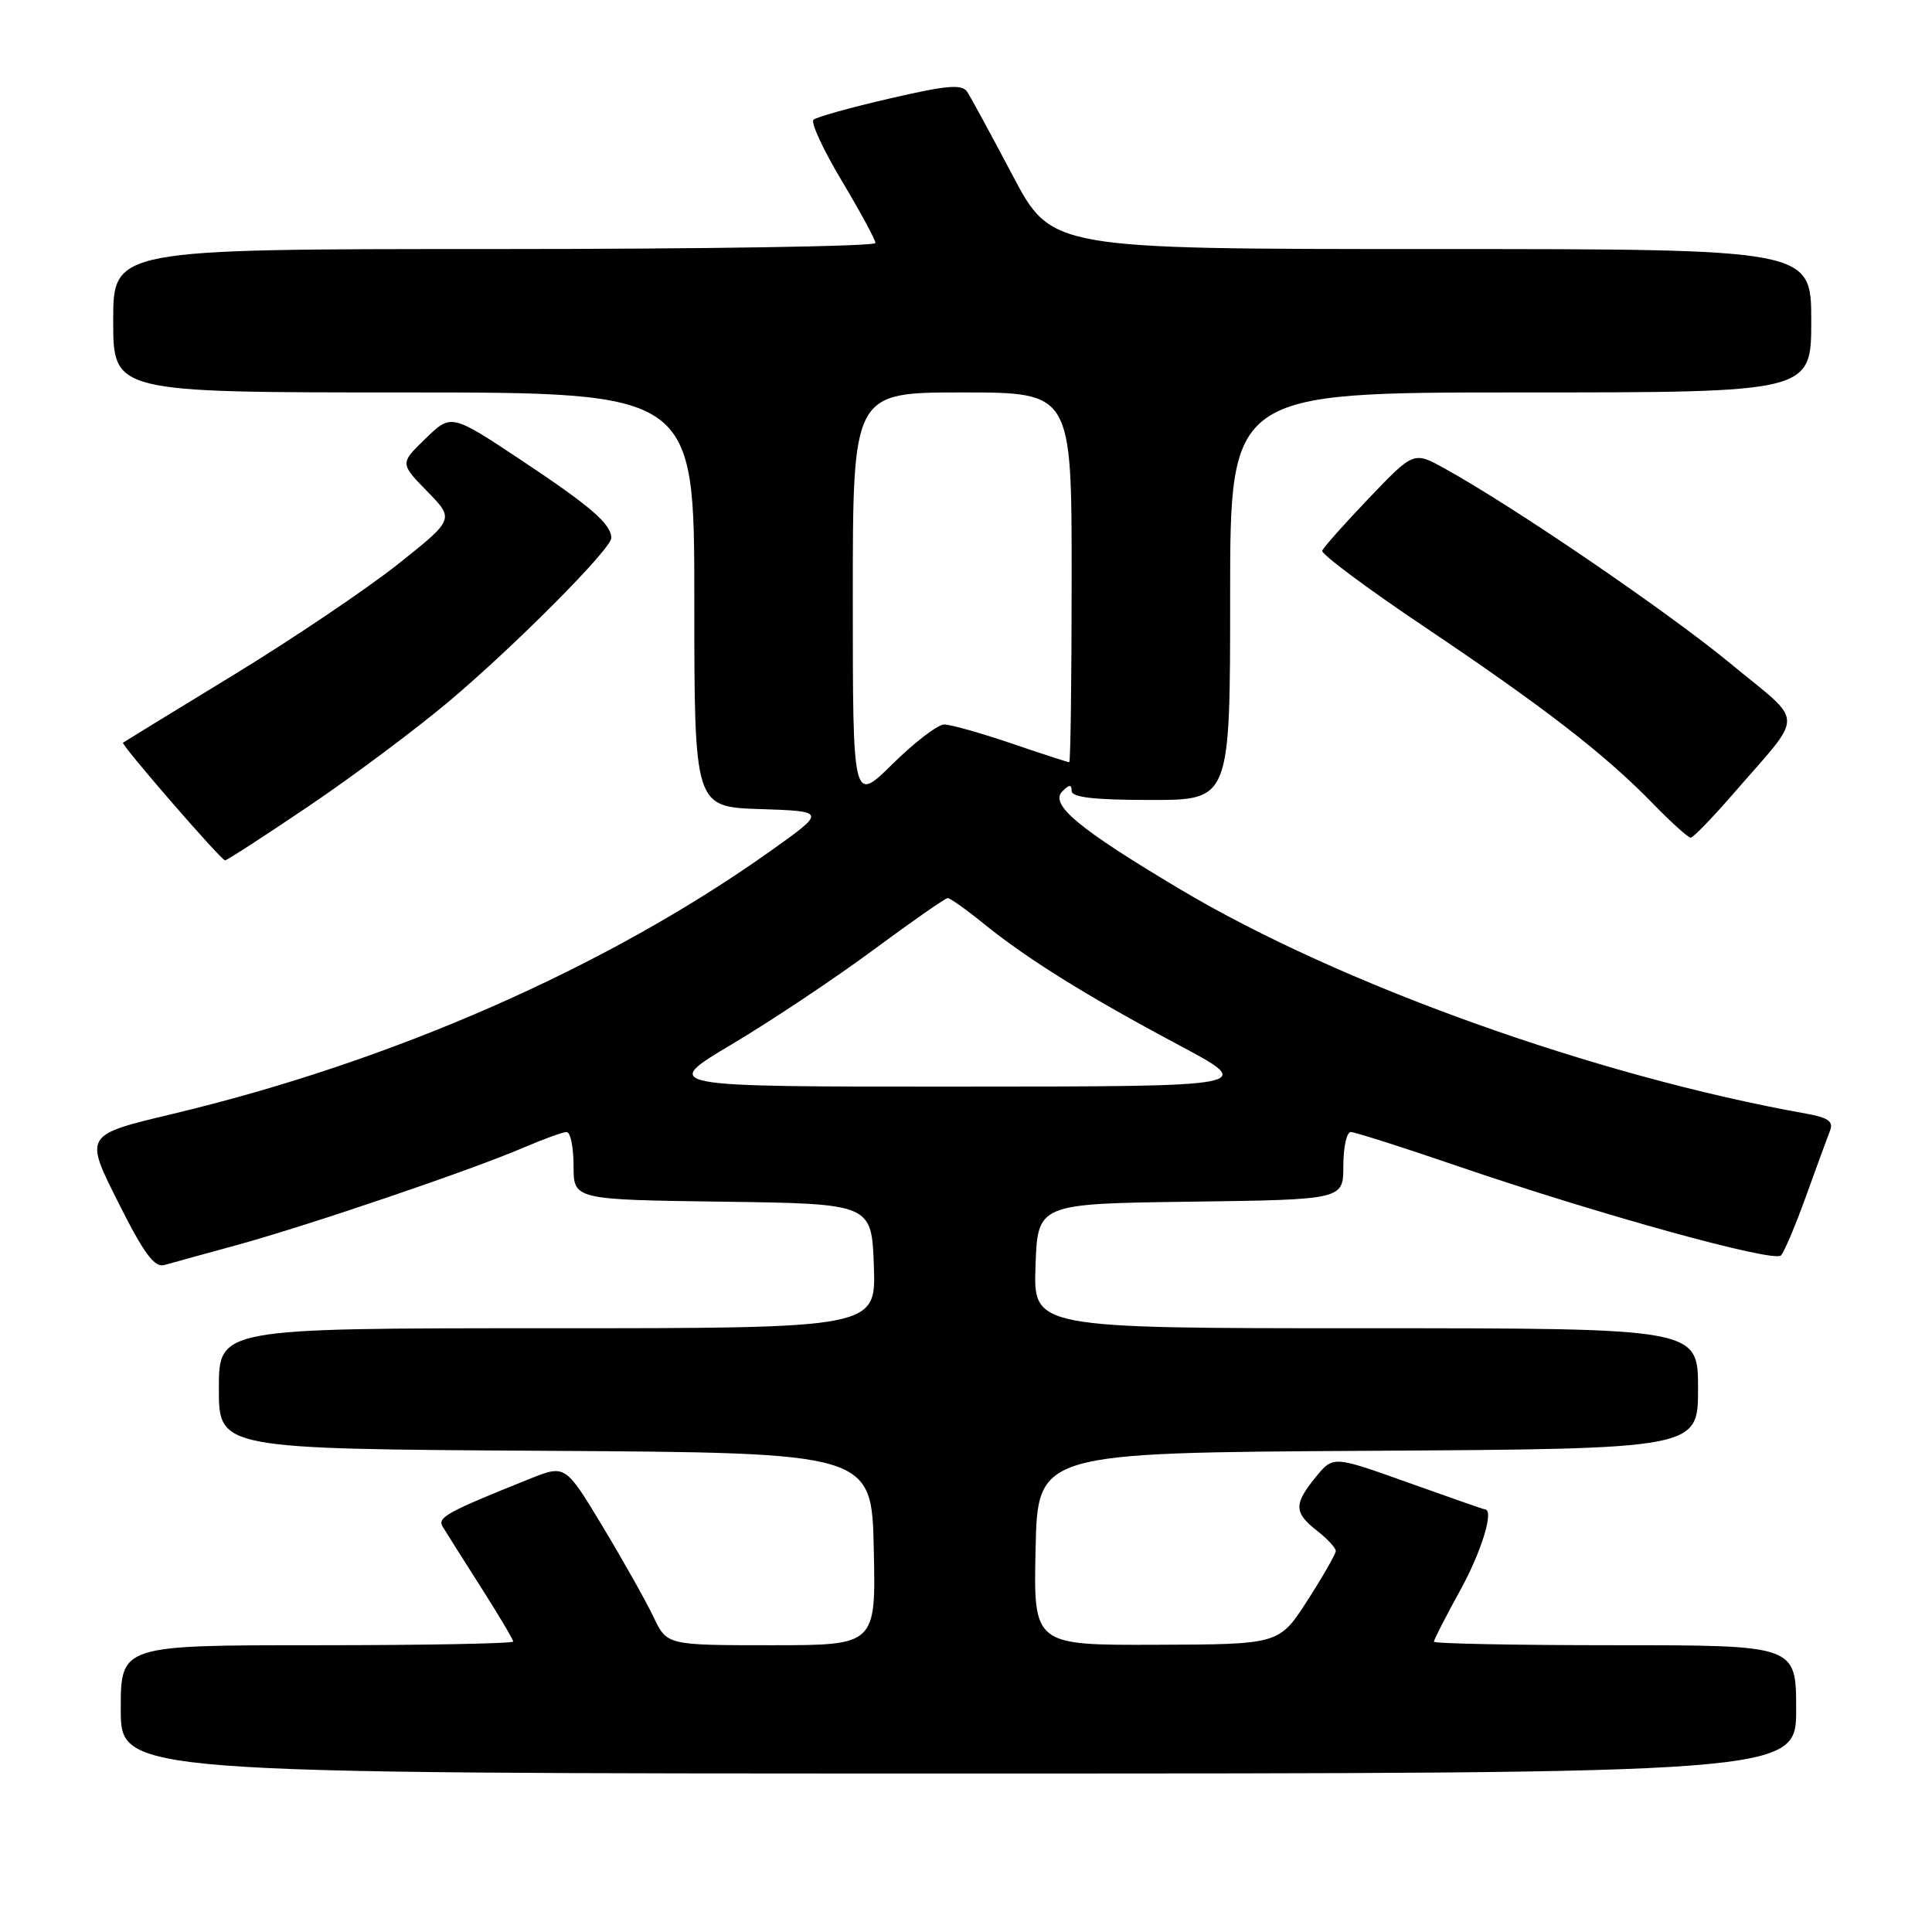 <?xml version="1.0" encoding="UTF-8" standalone="no"?>
<!DOCTYPE svg PUBLIC "-//W3C//DTD SVG 1.1//EN" "http://www.w3.org/Graphics/SVG/1.1/DTD/svg11.dtd" >
<svg xmlns="http://www.w3.org/2000/svg" xmlns:xlink="http://www.w3.org/1999/xlink" version="1.1" viewBox="0 0 256 256">
 <g >
 <path fill="currentColor"
d=" M 238.00 226.50 C 238.00 218.00 238.00 218.00 214.00 218.00 C 200.80 218.00 190.00 217.79 190.00 217.53 C 190.00 217.28 191.57 214.20 193.50 210.70 C 196.34 205.54 198.02 200.00 196.75 200.00 C 196.61 200.00 192.03 198.40 186.58 196.45 C 176.65 192.90 176.65 192.90 174.36 195.70 C 171.42 199.30 171.44 200.42 174.50 202.82 C 175.88 203.90 177.00 205.11 177.00 205.51 C 177.00 205.90 175.31 208.85 173.25 212.06 C 169.50 217.89 169.50 217.89 153.22 217.94 C 136.94 218.00 136.94 218.00 137.22 205.25 C 137.50 192.50 137.50 192.50 181.25 192.24 C 225.00 191.98 225.00 191.98 225.00 183.99 C 225.00 176.00 225.00 176.00 180.96 176.00 C 136.92 176.00 136.92 176.00 137.21 167.75 C 137.50 159.50 137.50 159.50 157.75 159.23 C 178.00 158.96 178.00 158.96 178.00 154.48 C 178.00 152.02 178.44 150.00 178.99 150.00 C 179.53 150.00 185.86 152.02 193.07 154.49 C 211.91 160.94 235.07 167.34 235.99 166.35 C 236.43 165.88 237.92 162.35 239.31 158.50 C 240.69 154.65 242.12 150.77 242.47 149.87 C 242.98 148.60 242.30 148.10 239.31 147.56 C 211.36 142.57 177.57 130.46 156.40 117.85 C 142.97 109.85 139.06 106.61 140.75 104.88 C 141.68 103.93 142.00 103.91 142.00 104.80 C 142.00 105.66 145.00 106.00 152.50 106.00 C 163.00 106.00 163.00 106.00 163.00 79.00 C 163.00 52.00 163.00 52.00 201.50 52.00 C 240.00 52.00 240.00 52.00 240.00 42.50 C 240.00 33.00 240.00 33.00 189.66 33.00 C 139.33 33.00 139.33 33.00 134.18 23.25 C 131.35 17.89 128.64 12.91 128.17 12.18 C 127.46 11.12 125.54 11.28 117.90 13.05 C 112.73 14.24 108.18 15.51 107.79 15.87 C 107.40 16.22 109.09 19.86 111.54 23.96 C 113.99 28.06 116.00 31.77 116.00 32.20 C 116.00 32.64 93.28 33.00 65.50 33.00 C 15.00 33.00 15.00 33.00 15.00 42.50 C 15.00 52.00 15.00 52.00 53.50 52.00 C 92.00 52.00 92.00 52.00 92.00 79.46 C 92.00 106.92 92.00 106.92 100.75 107.21 C 109.50 107.50 109.50 107.50 102.00 112.83 C 80.33 128.21 51.99 140.66 22.79 147.62 C 11.18 150.39 11.18 150.39 15.63 159.25 C 19.07 166.11 20.46 168.00 21.79 167.62 C 22.73 167.35 27.06 166.16 31.41 164.97 C 40.79 162.40 62.50 155.03 69.33 152.08 C 71.99 150.94 74.58 150.00 75.08 150.00 C 75.59 150.00 76.00 152.02 76.00 154.48 C 76.00 158.96 76.00 158.96 95.75 159.23 C 115.50 159.50 115.50 159.50 115.79 167.75 C 116.08 176.00 116.08 176.00 72.54 176.00 C 29.00 176.00 29.00 176.00 29.00 183.99 C 29.00 191.98 29.00 191.98 72.25 192.24 C 115.50 192.50 115.50 192.50 115.78 205.25 C 116.06 218.00 116.06 218.00 102.22 218.00 C 88.37 218.00 88.37 218.00 86.59 214.25 C 85.61 212.19 82.58 206.80 79.86 202.28 C 74.91 194.07 74.91 194.07 70.20 195.95 C 59.25 200.34 57.92 201.06 58.65 202.28 C 59.05 202.95 61.32 206.54 63.69 210.26 C 66.06 213.98 68.00 217.24 68.00 217.51 C 68.00 217.78 56.30 218.00 42.00 218.00 C 16.00 218.00 16.00 218.00 16.00 226.50 C 16.00 235.00 16.00 235.00 127.00 235.00 C 238.00 235.00 238.00 235.00 238.00 226.50 Z  M 40.89 106.83 C 46.73 102.89 55.10 96.63 59.50 92.93 C 68.25 85.56 81.00 72.73 81.00 71.29 C 81.00 69.45 78.28 67.10 69.15 61.03 C 59.79 54.81 59.79 54.81 56.39 58.11 C 52.99 61.40 52.99 61.40 56.60 65.10 C 60.22 68.80 60.22 68.80 52.70 74.78 C 48.56 78.06 38.73 84.69 30.84 89.50 C 22.95 94.31 16.41 98.32 16.30 98.41 C 15.99 98.65 29.30 114.00 29.82 114.00 C 30.08 114.00 35.06 110.77 40.89 106.83 Z  M 229.56 105.30 C 239.24 94.12 239.27 96.17 229.27 87.90 C 221.04 81.10 200.58 67.13 191.41 62.07 C 187.32 59.81 187.32 59.81 181.41 65.99 C 178.16 69.39 175.37 72.53 175.20 72.97 C 175.04 73.41 181.12 77.94 188.70 83.03 C 204.55 93.67 212.63 99.92 218.96 106.42 C 221.41 108.94 223.69 111.00 224.02 111.00 C 224.35 111.00 226.84 108.43 229.56 105.30 Z  M 97.01 138.35 C 102.23 135.24 110.66 129.62 115.75 125.85 C 120.84 122.08 125.27 119.00 125.58 119.00 C 125.90 119.00 128.04 120.52 130.33 122.38 C 136.10 127.06 144.06 132.01 156.19 138.47 C 166.50 143.97 166.50 143.97 127.01 143.98 C 87.51 144.00 87.51 144.00 97.01 138.35 Z  M 113.00 79.22 C 113.00 52.00 113.00 52.00 127.50 52.00 C 142.00 52.00 142.00 52.00 142.00 76.50 C 142.00 89.97 141.85 101.00 141.68 101.00 C 141.50 101.00 138.04 99.88 134.00 98.50 C 129.96 97.12 125.96 96.00 125.11 96.00 C 124.26 96.00 121.19 98.35 118.28 101.22 C 113.00 106.43 113.00 106.43 113.00 79.22 Z "/>
</g>
</svg>